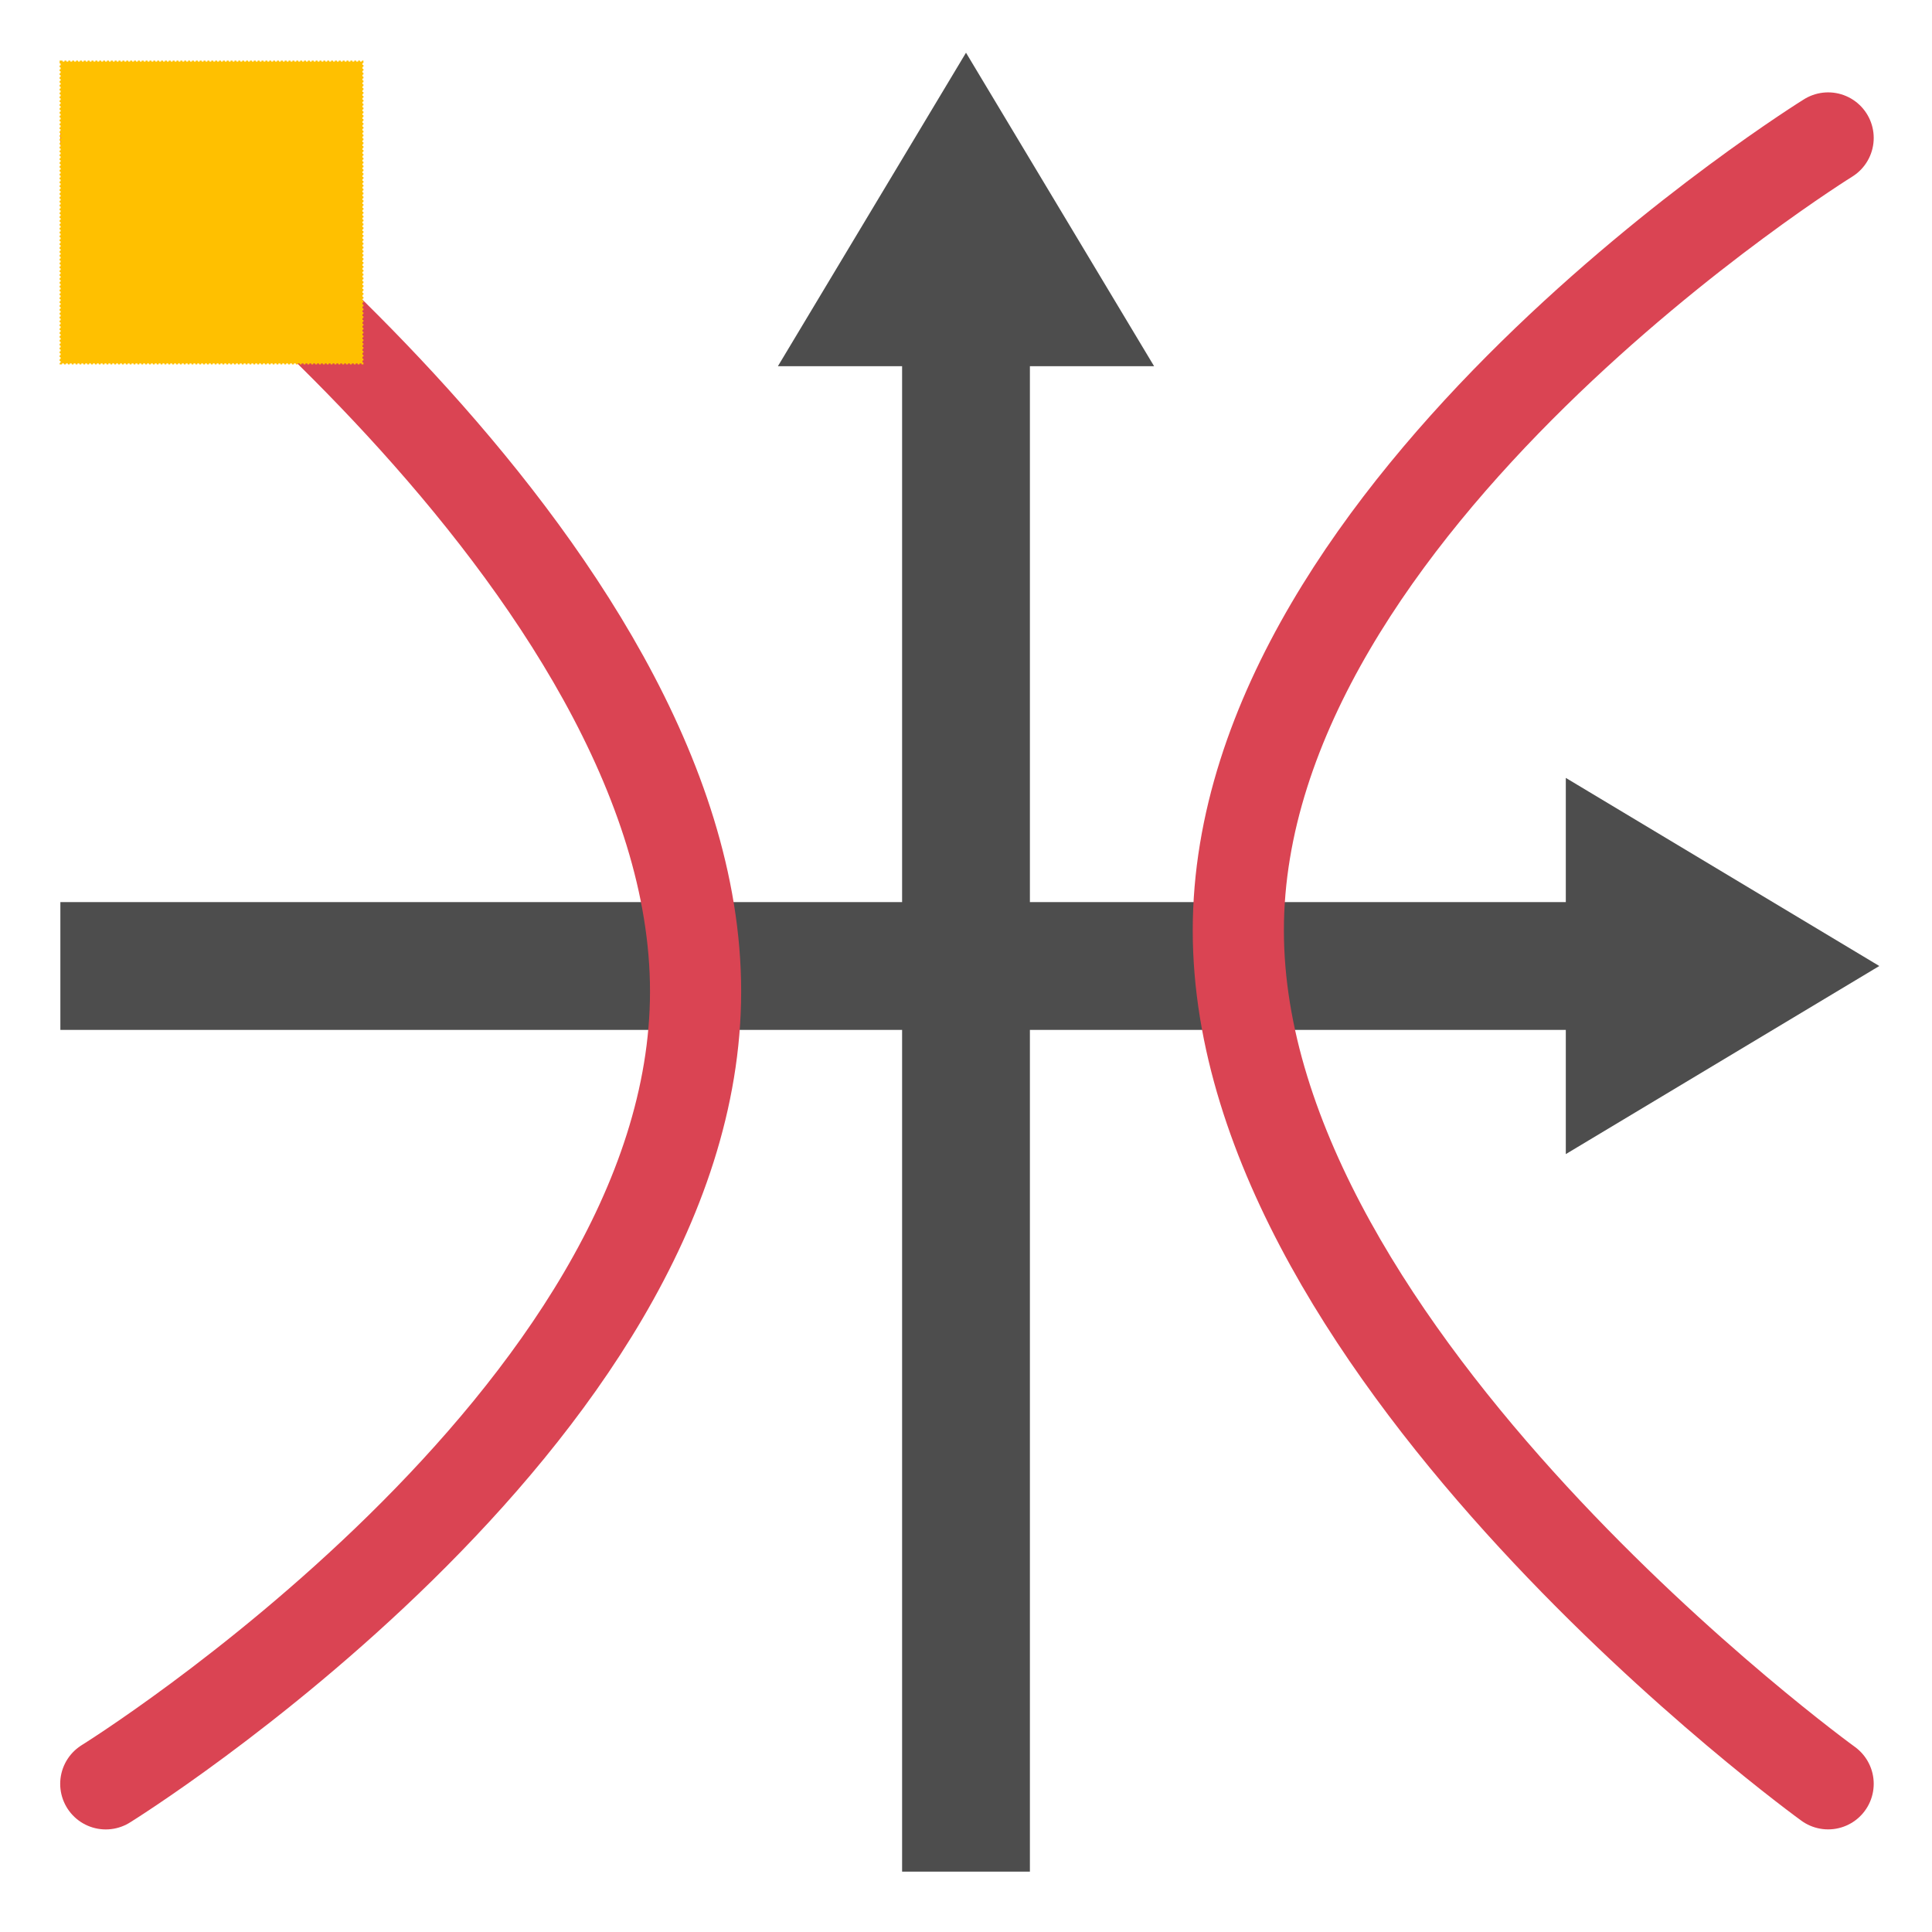 <?xml version="1.0" encoding="UTF-8" standalone="no"?>
<!-- Generator: Adobe Illustrator 10.0, SVG Export Plug-In . SVG Version: 3.0.0 Build 43)  -->

<svg
   xmlns:a="http://ns.adobe.com/AdobeSVGViewerExtensions/3.0/"
   xmlns:dc="http://purl.org/dc/elements/1.1/"
   xmlns:cc="http://creativecommons.org/ns#"
   xmlns:rdf="http://www.w3.org/1999/02/22-rdf-syntax-ns#"
   xmlns:svg="http://www.w3.org/2000/svg"
   xmlns="http://www.w3.org/2000/svg"
   xmlns:xlink="http://www.w3.org/1999/xlink"
   xmlns:sodipodi="http://sodipodi.sourceforge.net/DTD/sodipodi-0.dtd"
   xmlns:inkscape="http://www.inkscape.org/namespaces/inkscape"
   width="320mm"
   height="320mm"
   viewBox="0 0 245 244"
   style="overflow:visible;enable-background:new 0 0 245 244"
   xml:space="preserve"
   id="svg1"
   sodipodi:version="0.32"
   inkscape:version="0.91 r13725"
   sodipodi:docname="newimplicit.svg"
   version="1.1"><defs
     id="defs105"><linearGradient
       id="linearGradient888"
       gradientUnits="userSpaceOnUse"
       x1="120.501"
       y1="238.012"
       x2="120.501"
       y2="3.013"><stop
         offset="0"
         style="stop-color:#ffffff;stop-opacity:1;"
         id="stop890" /><stop
         offset="0.517"
         style="stop-color:#fffe00;stop-opacity:1;"
         id="stop892" /><stop
         offset="1"
         style="stop-color:#ffba07;stop-opacity:1;"
         id="stop894" /><a:midPointStop
         offset="0"
         style="stop-color:#616161"
         id="midPointStop896" /><a:midPointStop
         offset="0.5"
         style="stop-color:#616161"
         id="midPointStop898" /><a:midPointStop
         offset="0.517"
         style="stop-color:#828282"
         id="midPointStop900" /><a:midPointStop
         offset="0.5"
         style="stop-color:#828282"
         id="midPointStop902" /><a:midPointStop
         offset="1"
         style="stop-color:#616161"
         id="midPointStop904" /></linearGradient><linearGradient
       id="XMLID_1_"
       gradientUnits="userSpaceOnUse"
       x1="120.501"
       y1="238.012"
       x2="120.501"
       y2="3.013"><stop
         offset="0"
         style="stop-color:#616161"
         id="stop11" /><stop
         offset="0.517"
         style="stop-color:#828282"
         id="stop13" /><stop
         offset="1"
         style="stop-color:#616161"
         id="stop15" /><a:midPointStop
         offset="0"
         style="stop-color:#616161"
         id="midPointStop17" /><a:midPointStop
         offset="0.5"
         style="stop-color:#616161"
         id="midPointStop19" /><a:midPointStop
         offset="0.517"
         style="stop-color:#828282"
         id="midPointStop21" /><a:midPointStop
         offset="0.5"
         style="stop-color:#828282"
         id="midPointStop23" /><a:midPointStop
         offset="1"
         style="stop-color:#616161"
         id="midPointStop25" /></linearGradient><linearGradient
       id="XMLID_2_"
       gradientUnits="userSpaceOnUse"
       x1="2.995"
       y1="120.5"
       x2="237.984"
       y2="120.5"><stop
         offset="0"
         style="stop-color:#FFFFFF"
         id="stop34" /><stop
         offset="0.517"
         style="stop-color:#CECEDB"
         id="stop36" /><stop
         offset="1"
         style="stop-color:#E9E9EF"
         id="stop38" /><a:midPointStop
         offset="0"
         style="stop-color:#FFFFFF"
         id="midPointStop40" /><a:midPointStop
         offset="0.5"
         style="stop-color:#FFFFFF"
         id="midPointStop42" /><a:midPointStop
         offset="0.517"
         style="stop-color:#CECEDB"
         id="midPointStop44" /><a:midPointStop
         offset="0.5"
         style="stop-color:#CECEDB"
         id="midPointStop46" /><a:midPointStop
         offset="1"
         style="stop-color:#E9E9EF"
         id="midPointStop48" /></linearGradient><radialGradient
       xlink:href="#linearGradient888"
       id="radialGradient887"
       cx="0.509"
       cy="0.492"
       r="0.315"
       fx="0.5"
       fy="0.484" /><radialGradient
       xlink:href="#linearGradient888"
       id="radialGradient906" /><linearGradient
       xlink:href="#linearGradient888"
       id="linearGradient907"
       x1="9.8987658e-17"
       y1="0.5"
       x2="1"
       y2="0.5" /></defs><sodipodi:namedview
     id="base"
     pagecolor="#ffffff"
     bordercolor="#666666"
     borderopacity="1.0"
     inkscape:pageopacity="0.0"
     inkscape:pageshadow="2"
     inkscape:zoom="0.4437283"
     inkscape:cx="206.10971"
     inkscape:cy="313.42977"
     inkscape:window-width="1920"
     inkscape:window-height="992"
     inkscape:window-x="-4"
     inkscape:window-y="26"
     showgrid="true"
     showguides="true"
     snaptoguides="true"
     snaptogrid="true"
     horizgrid="true"
     vertgrid="true"
     inkscape:window-maximized="1"
     inkscape:current-layer="svg1"><inkscape:grid
       id="GridFromPre046Settings"
       type="xygrid"
       originx="0px"
       originy="0px"
       spacingx="10mm"
       spacingy="10mm"
       color="#3f3fff"
       empcolor="#3f3fff"
       opacity="0.15"
       empopacity="0.38"
       empspacing="5" /></sodipodi:namedview><g
     id="g944"
     style="fill:#4d4d4d;fill-opacity:1;stroke:#4d4d4d;stroke-opacity:1"><path
       style="fill:#4d4d4d;stroke:#4d4d4d;stroke-width:16.206;stroke-miterlimit:2;stroke-dasharray:none;fill-opacity:1;stroke-opacity:1"
       d="M 122.5,236.844 L 122.5,45.438"
       id="path75"
       sodipodi:nodetypes="cc" /><path
       style="fill:#4d4d4d;fill-opacity:1;stroke:#4d4d4d;stroke-opacity:1"
       d="M 99.531,45.438 L 122.5,7.156 L 145.469,45.438 L 99.531,45.438 z "
       id="path97"
       sodipodi:nodetypes="cccc" /></g><g
     id="g947"
     style="fill:#4d4d4d;fill-opacity:1;stroke:#4d4d4d;stroke-opacity:1"><path
       style="fill:#4d4d4d;stroke:#4d4d4d;stroke-width:16.206;stroke-miterlimit:2;stroke-dasharray:none;fill-opacity:1;stroke-opacity:1"
       d="M 7.656,122 L 199.062,122"
       id="path53"
       sodipodi:nodetypes="cc" /><path
       style="fill:#4d4d4d;fill-opacity:1;stroke:#4d4d4d;stroke-opacity:1"
       d="M 199.062,99.031 L 237.344,122 L 199.062,144.969 L 199.062,99.031 z "
       id="path99"
       sodipodi:nodetypes="cccc" /></g><path
     inkscape:connector-curvature="0"
     sodipodi:nodetypes="ccc"
     id="path881"
     d="m 13.413,16.999 c 0,0 74.795,54.111 74.795,108.221 0,54.111 -74.795,100.492 -74.795,100.492"
     style="overflow:visible;fill:none;fill-opacity:0.75;fill-rule:evenodd;stroke:#da4453;stroke-width:11.56;stroke-linecap:round;stroke-opacity:1" /><rect
     style="opacity:1;fill:#ffc000;fill-opacity:1;stroke:#ffc000;stroke-width:0.245;stroke-miterlimit:4;stroke-dasharray:0.245, 0.245;stroke-dashoffset:0;stroke-opacity:1"
     id="rect4156"
     width="38.281"
     height="38.281"
     x="7.685"
     y="7.306" /><path
     inkscape:connector-curvature="0"
     sodipodi:nodetypes="ccc"
     id="path881-5"
     d="m 231.829,225.707 c 0,0 -74.796,-54.111 -74.796,-108.221 0,-54.111 74.796,-100.492 74.796,-100.492"
     style="overflow:visible;fill:none;fill-opacity:0.75;fill-rule:evenodd;stroke:#da4453;stroke-width:11.56;stroke-linecap:round;stroke-opacity:1" /></svg>